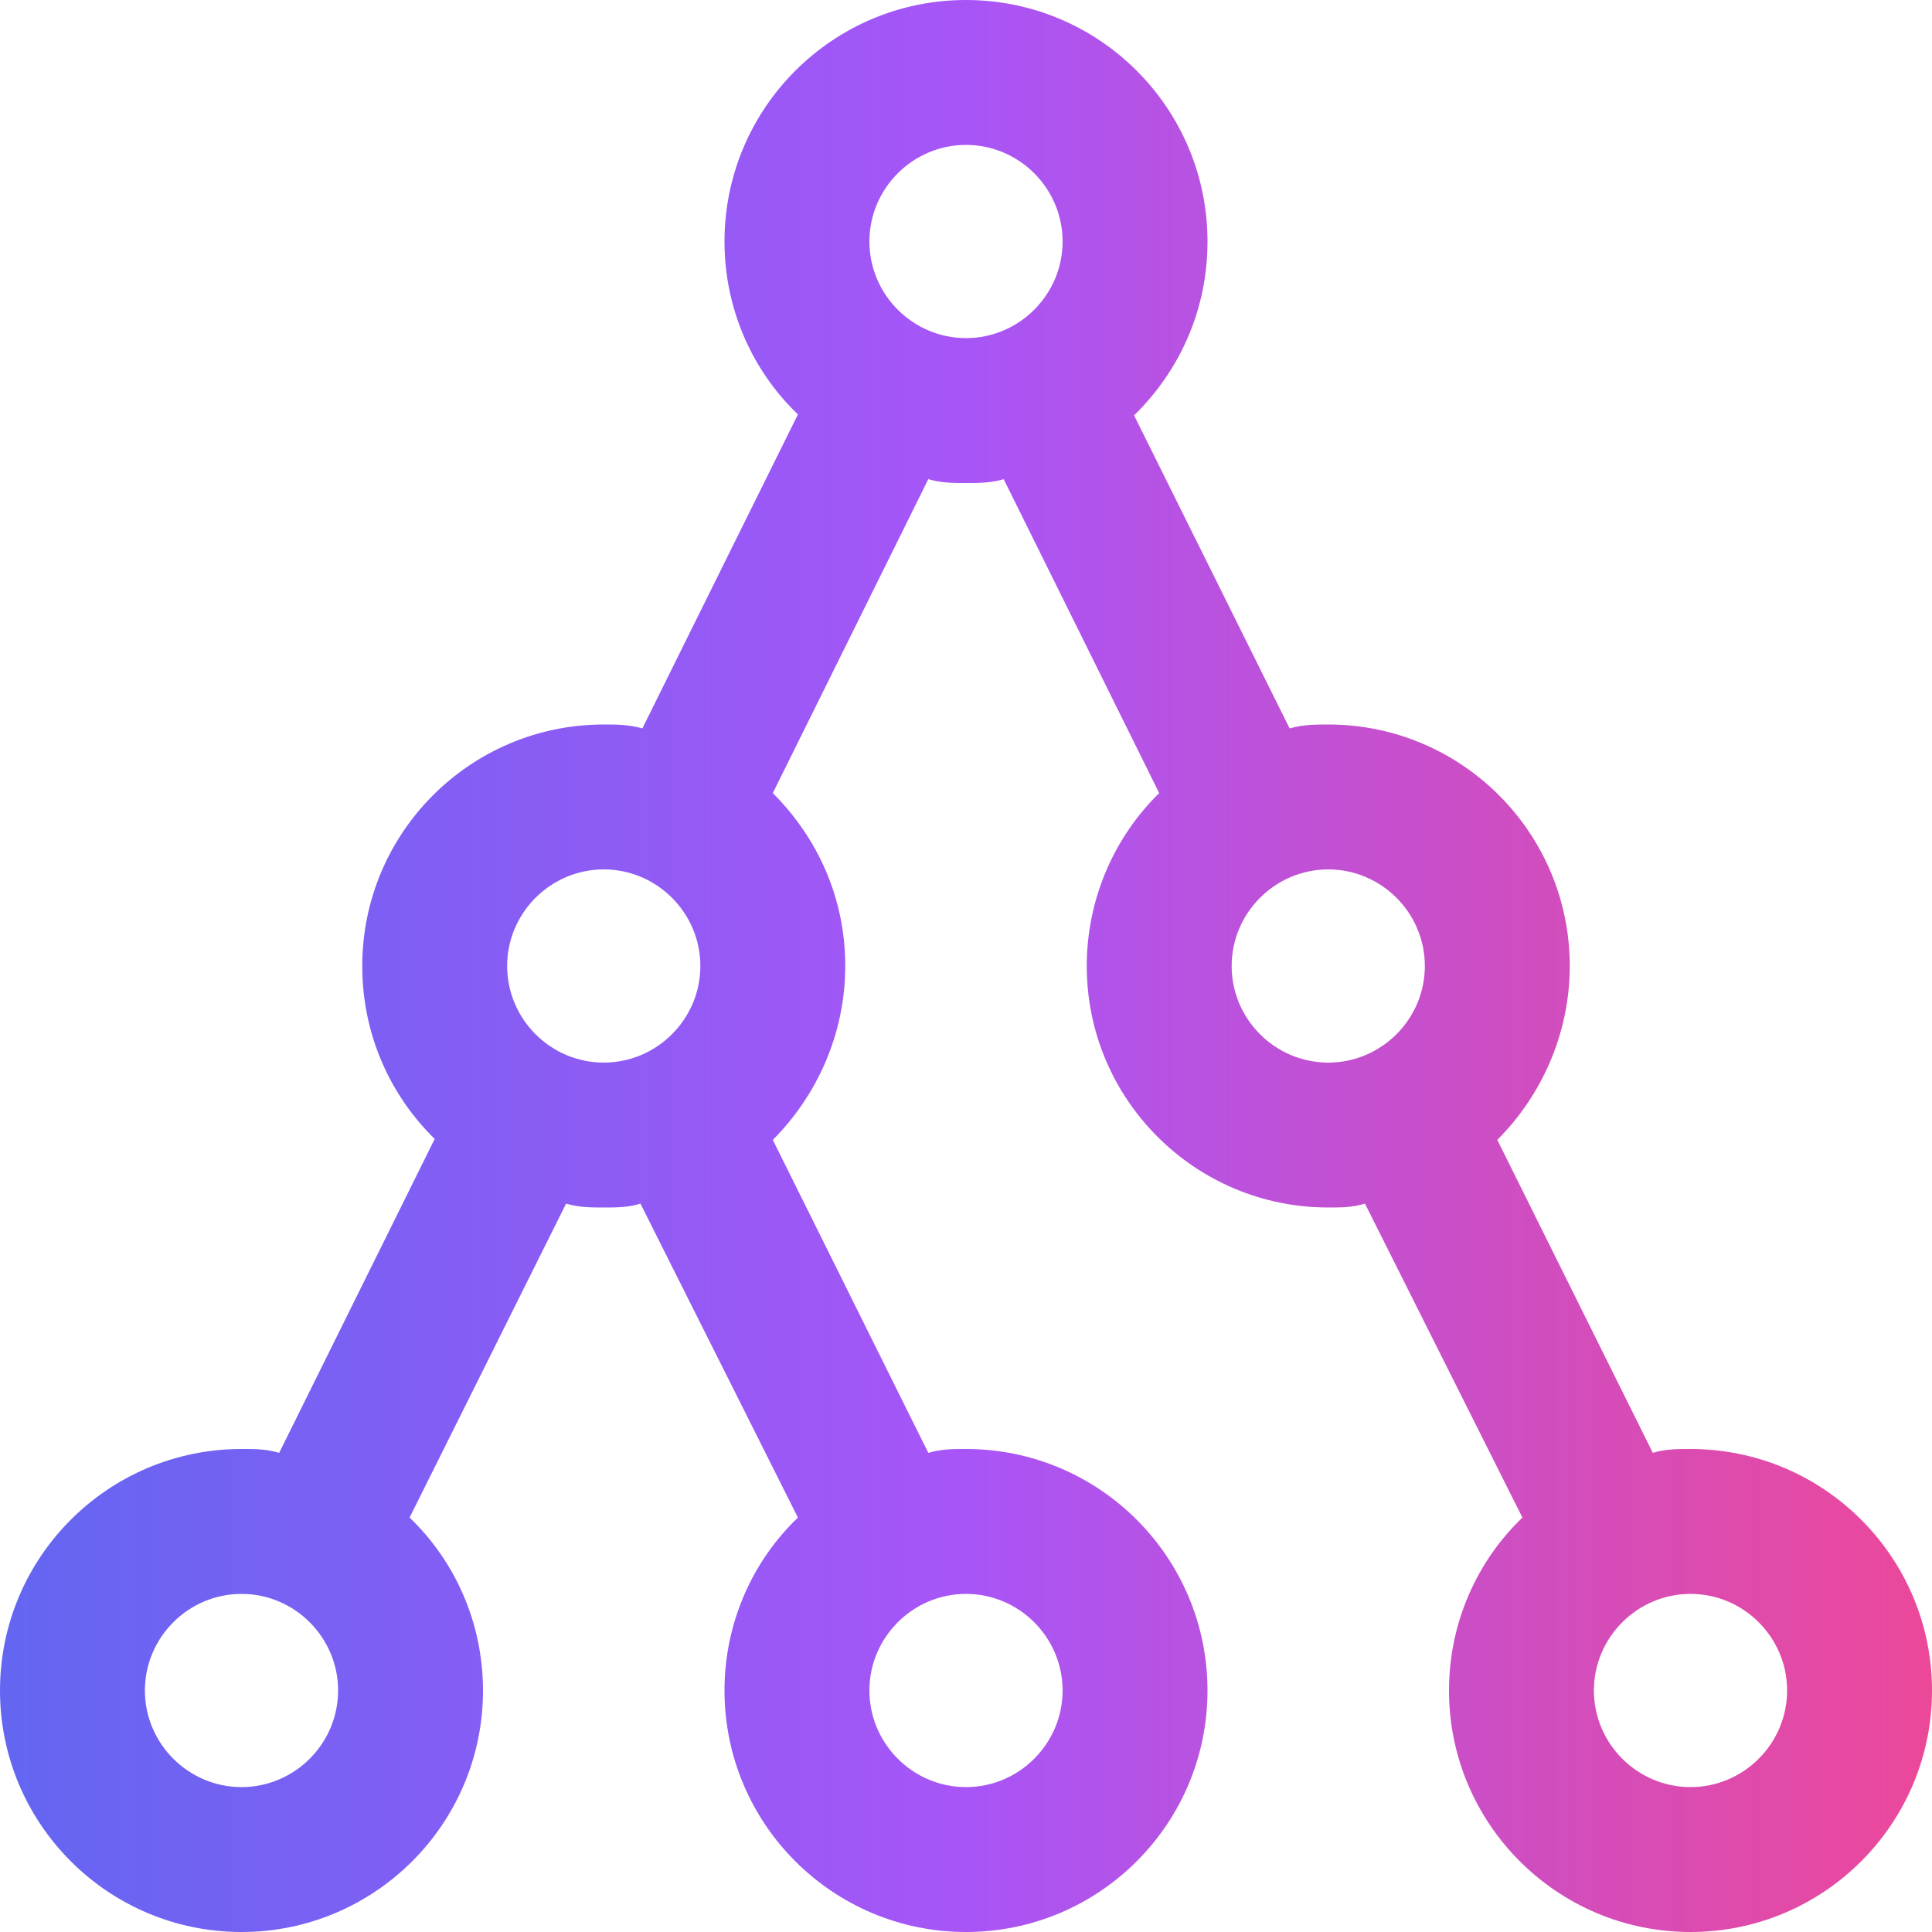 <?xml version="1.0" encoding="UTF-8"?><svg id="Layer_2" xmlns="http://www.w3.org/2000/svg" xmlns:xlink="http://www.w3.org/1999/xlink" viewBox="0 0 20 20"><defs><style>.cls-1{fill:url(#linear-gradient);}</style><linearGradient id="linear-gradient" x1="0" y1="10" x2="20" y2="10" gradientTransform="matrix(1, 0, 0, 1, 0, 0)" gradientUnits="userSpaceOnUse"><stop offset="0" stop-color="#6366f1"/><stop offset=".5" stop-color="#a855f7"/><stop offset="1" stop-color="#ec4899"/></linearGradient></defs><g id="Layer_1-2"><path class="cls-1" d="M17.5,15c-.14,0-.26,0-.39,.04l-1.61-3.24c.45-.45,.75-1.09,.75-1.8,0-1.38-1.12-2.5-2.5-2.5-.14,0-.25,0-.4,.04l-1.61-3.24c.47-.46,.76-1.09,.76-1.8,0-1.38-1.12-2.5-2.5-2.5s-2.5,1.12-2.5,2.5c0,.7,.29,1.34,.76,1.79l-1.61,3.25c-.15-.04-.26-.04-.4-.04-1.38,0-2.5,1.12-2.5,2.5,0,.71,.29,1.34,.75,1.79l-1.61,3.25c-.13-.04-.25-.04-.39-.04-1.38,0-2.5,1.12-2.5,2.5s1.12,2.5,2.5,2.5,2.5-1.12,2.5-2.5c0-.7-.29-1.34-.76-1.79l1.62-3.25c.14,.04,.26,.04,.39,.04s.25,0,.38-.04l1.63,3.25c-.47,.45-.76,1.09-.76,1.79,0,1.38,1.12,2.5,2.5,2.5s2.5-1.12,2.5-2.5-1.12-2.5-2.5-2.5c-.13,0-.26,0-.39,.04l-1.61-3.24c.45-.45,.75-1.09,.75-1.8s-.29-1.33-.75-1.79l1.61-3.25c.13,.04,.26,.04,.39,.04s.26,0,.39-.04l1.61,3.25c-.46,.45-.75,1.09-.75,1.79,0,1.38,1.12,2.5,2.5,2.5,.13,0,.25,0,.38-.04l1.63,3.25c-.47,.45-.76,1.09-.76,1.79,0,1.38,1.12,2.5,2.5,2.5s2.5-1.12,2.5-2.5-1.12-2.5-2.5-2.5m-15,3.5c-.55,0-1-.45-1-1s.45-1,1-1,1,.45,1,1-.45,1-1,1m8.5-1c0,.55-.45,1-1,1s-1-.45-1-1,.45-1,1-1,1,.45,1,1m-5.75-7.5c0-.55,.45-1,1-1s1,.45,1,1-.45,1-1,1-1-.45-1-1m3.75-7.5c0-.55,.45-1,1-1s1,.45,1,1-.45,1-1,1-1-.45-1-1m3.75,7.5c0-.55,.45-1,1-1s1,.45,1,1-.45,1-1,1-1-.45-1-1m4.75,8.5c-.55,0-1-.45-1-1s.45-1,1-1,1,.45,1,1-.45,1-1,1Z"/></g></svg>